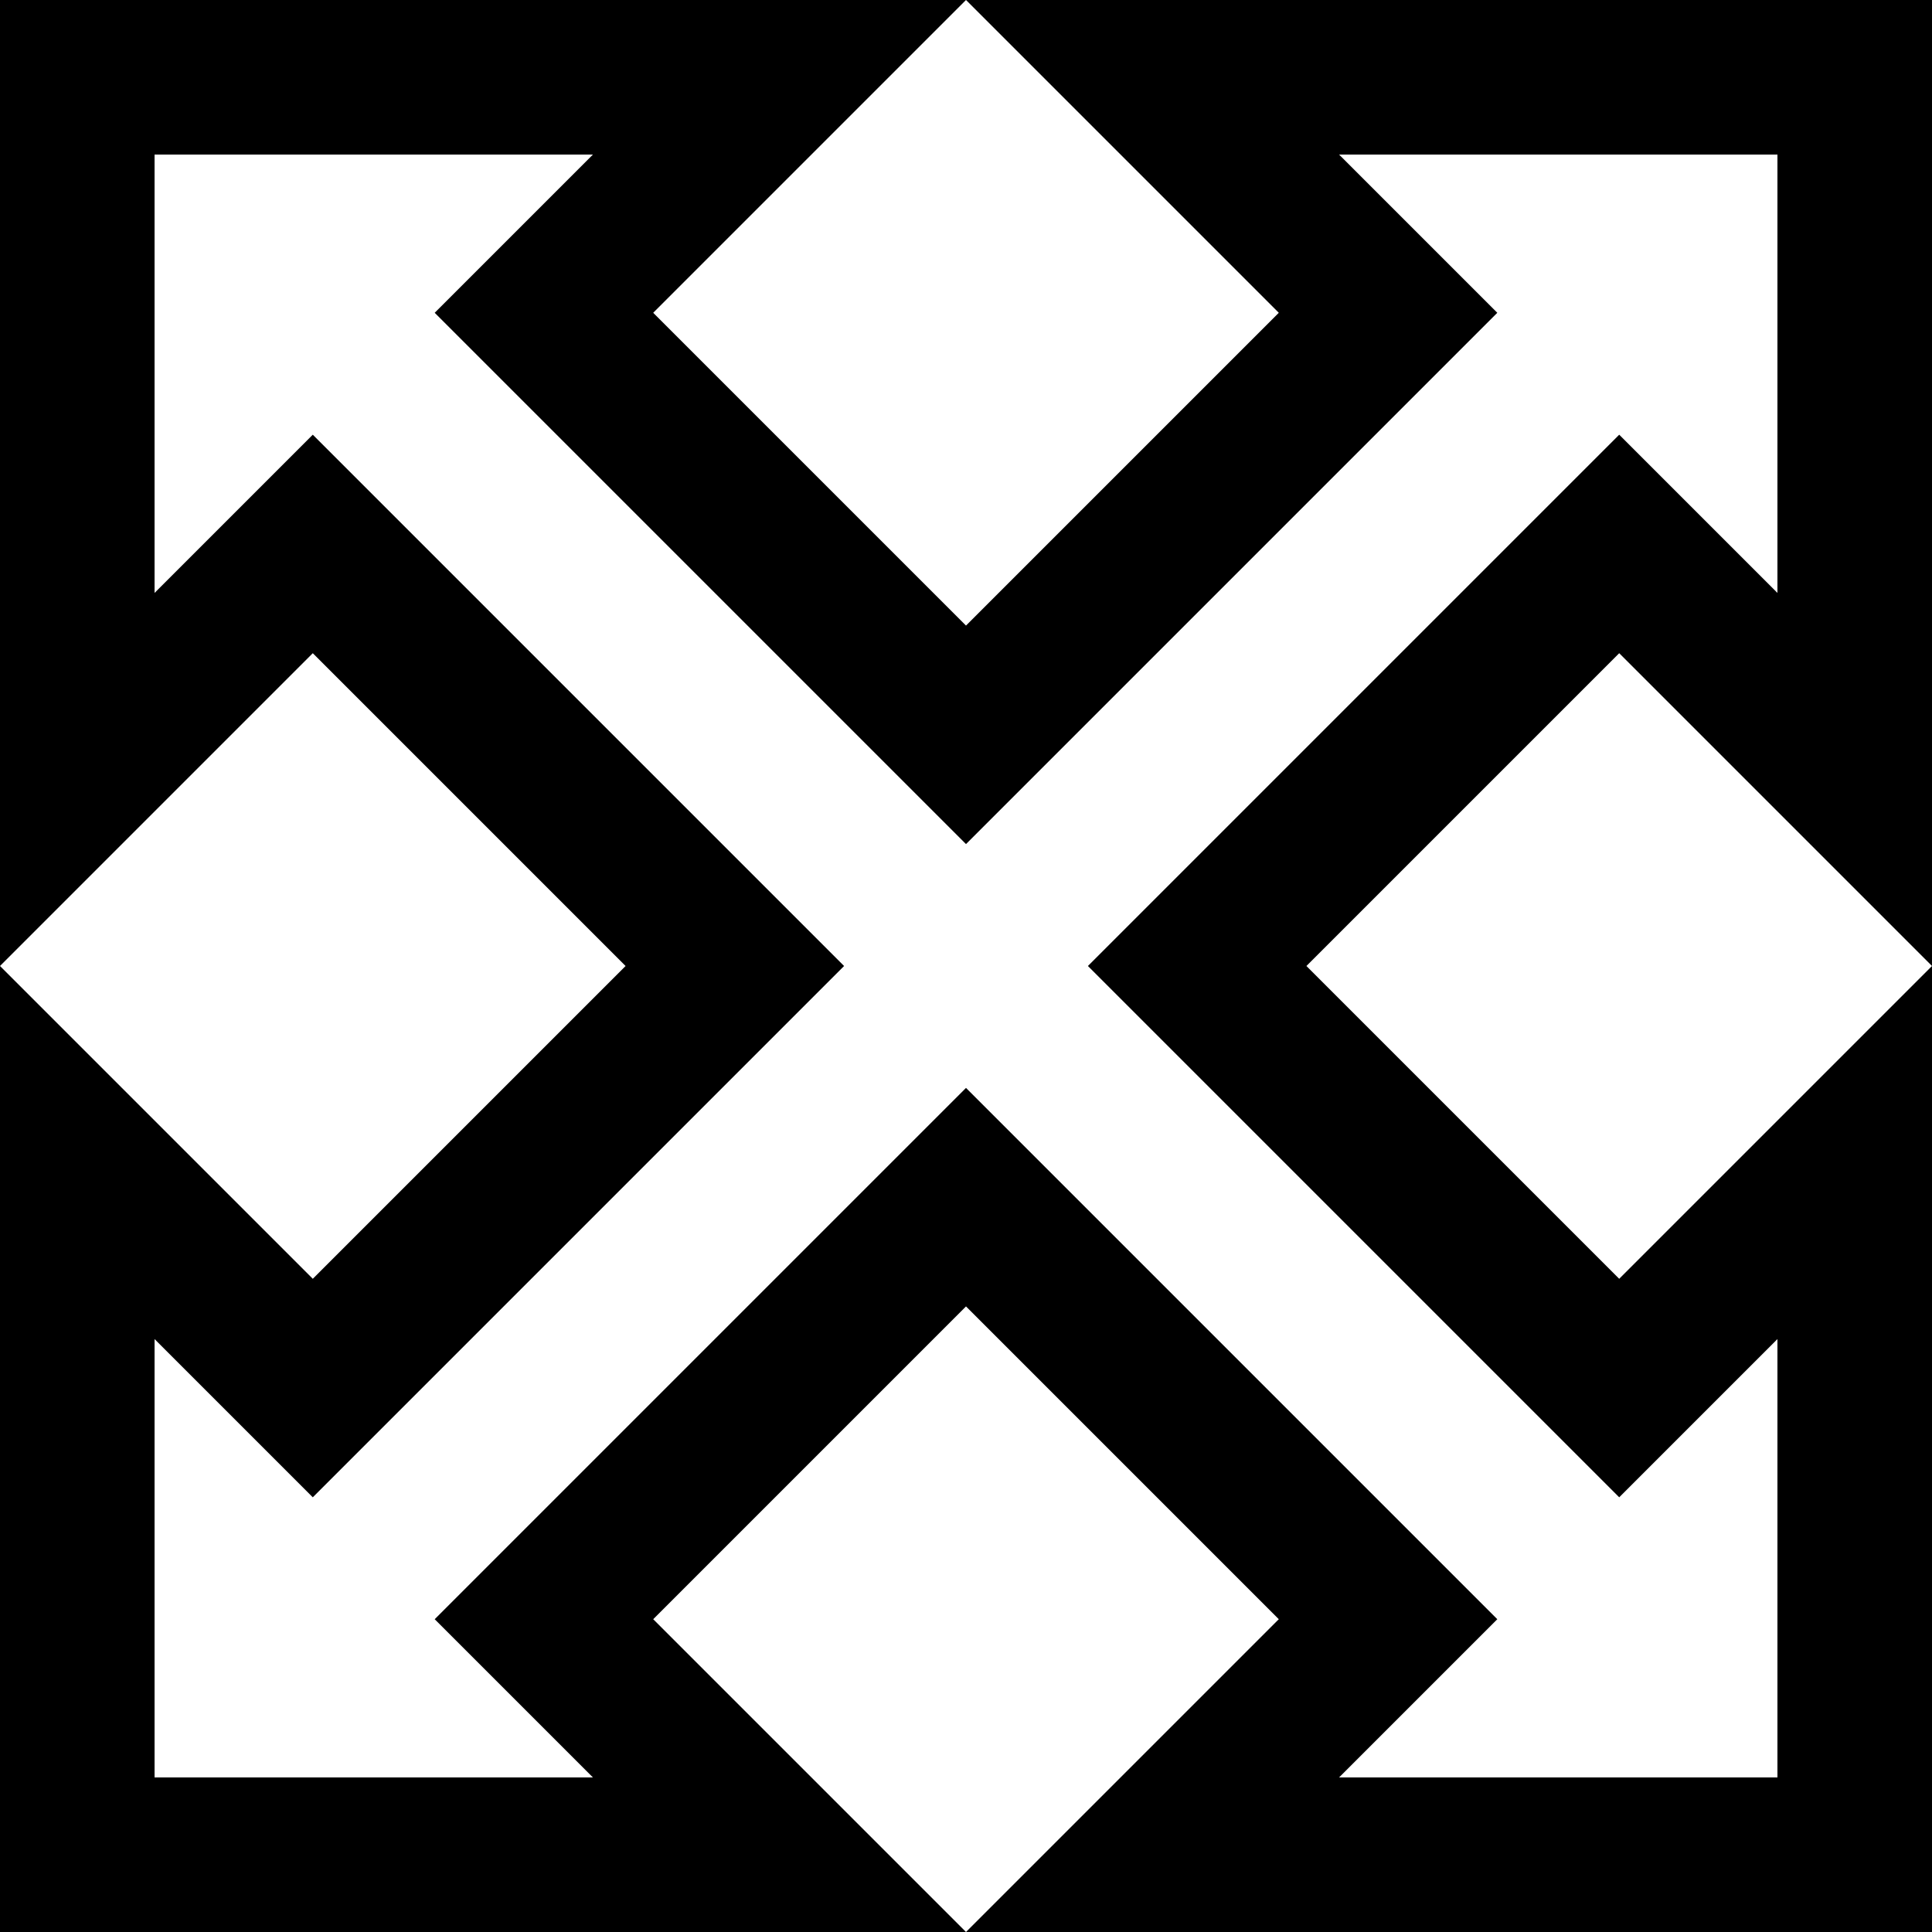 <svg xmlns="http://www.w3.org/2000/svg" viewBox="0 0 642 642"><path d="m321 0 103.94 103.94L321 207.88 217.06 103.94 321 0H0v321l103.94-103.94L207.88 321 103.94 424.94 0 321v321h321L217.06 538.06 321 434.12l103.94 103.94L321 642h321V321L538.06 424.94 434.12 321l103.94-103.94L642 321V0H321Zm217.06 144.45L361.51 321l176.55 176.55 52.58-52.58v145.67H444.97l52.58-52.58L321 361.51 144.45 538.06l52.58 52.58H51.36V444.97l52.58 52.58L280.49 321 103.94 144.45l-52.58 52.58V51.36h145.67l-52.58 52.58L321 280.49l176.55-176.55-52.58-52.58h145.67v145.67l-52.58-52.58Z"></path></svg>